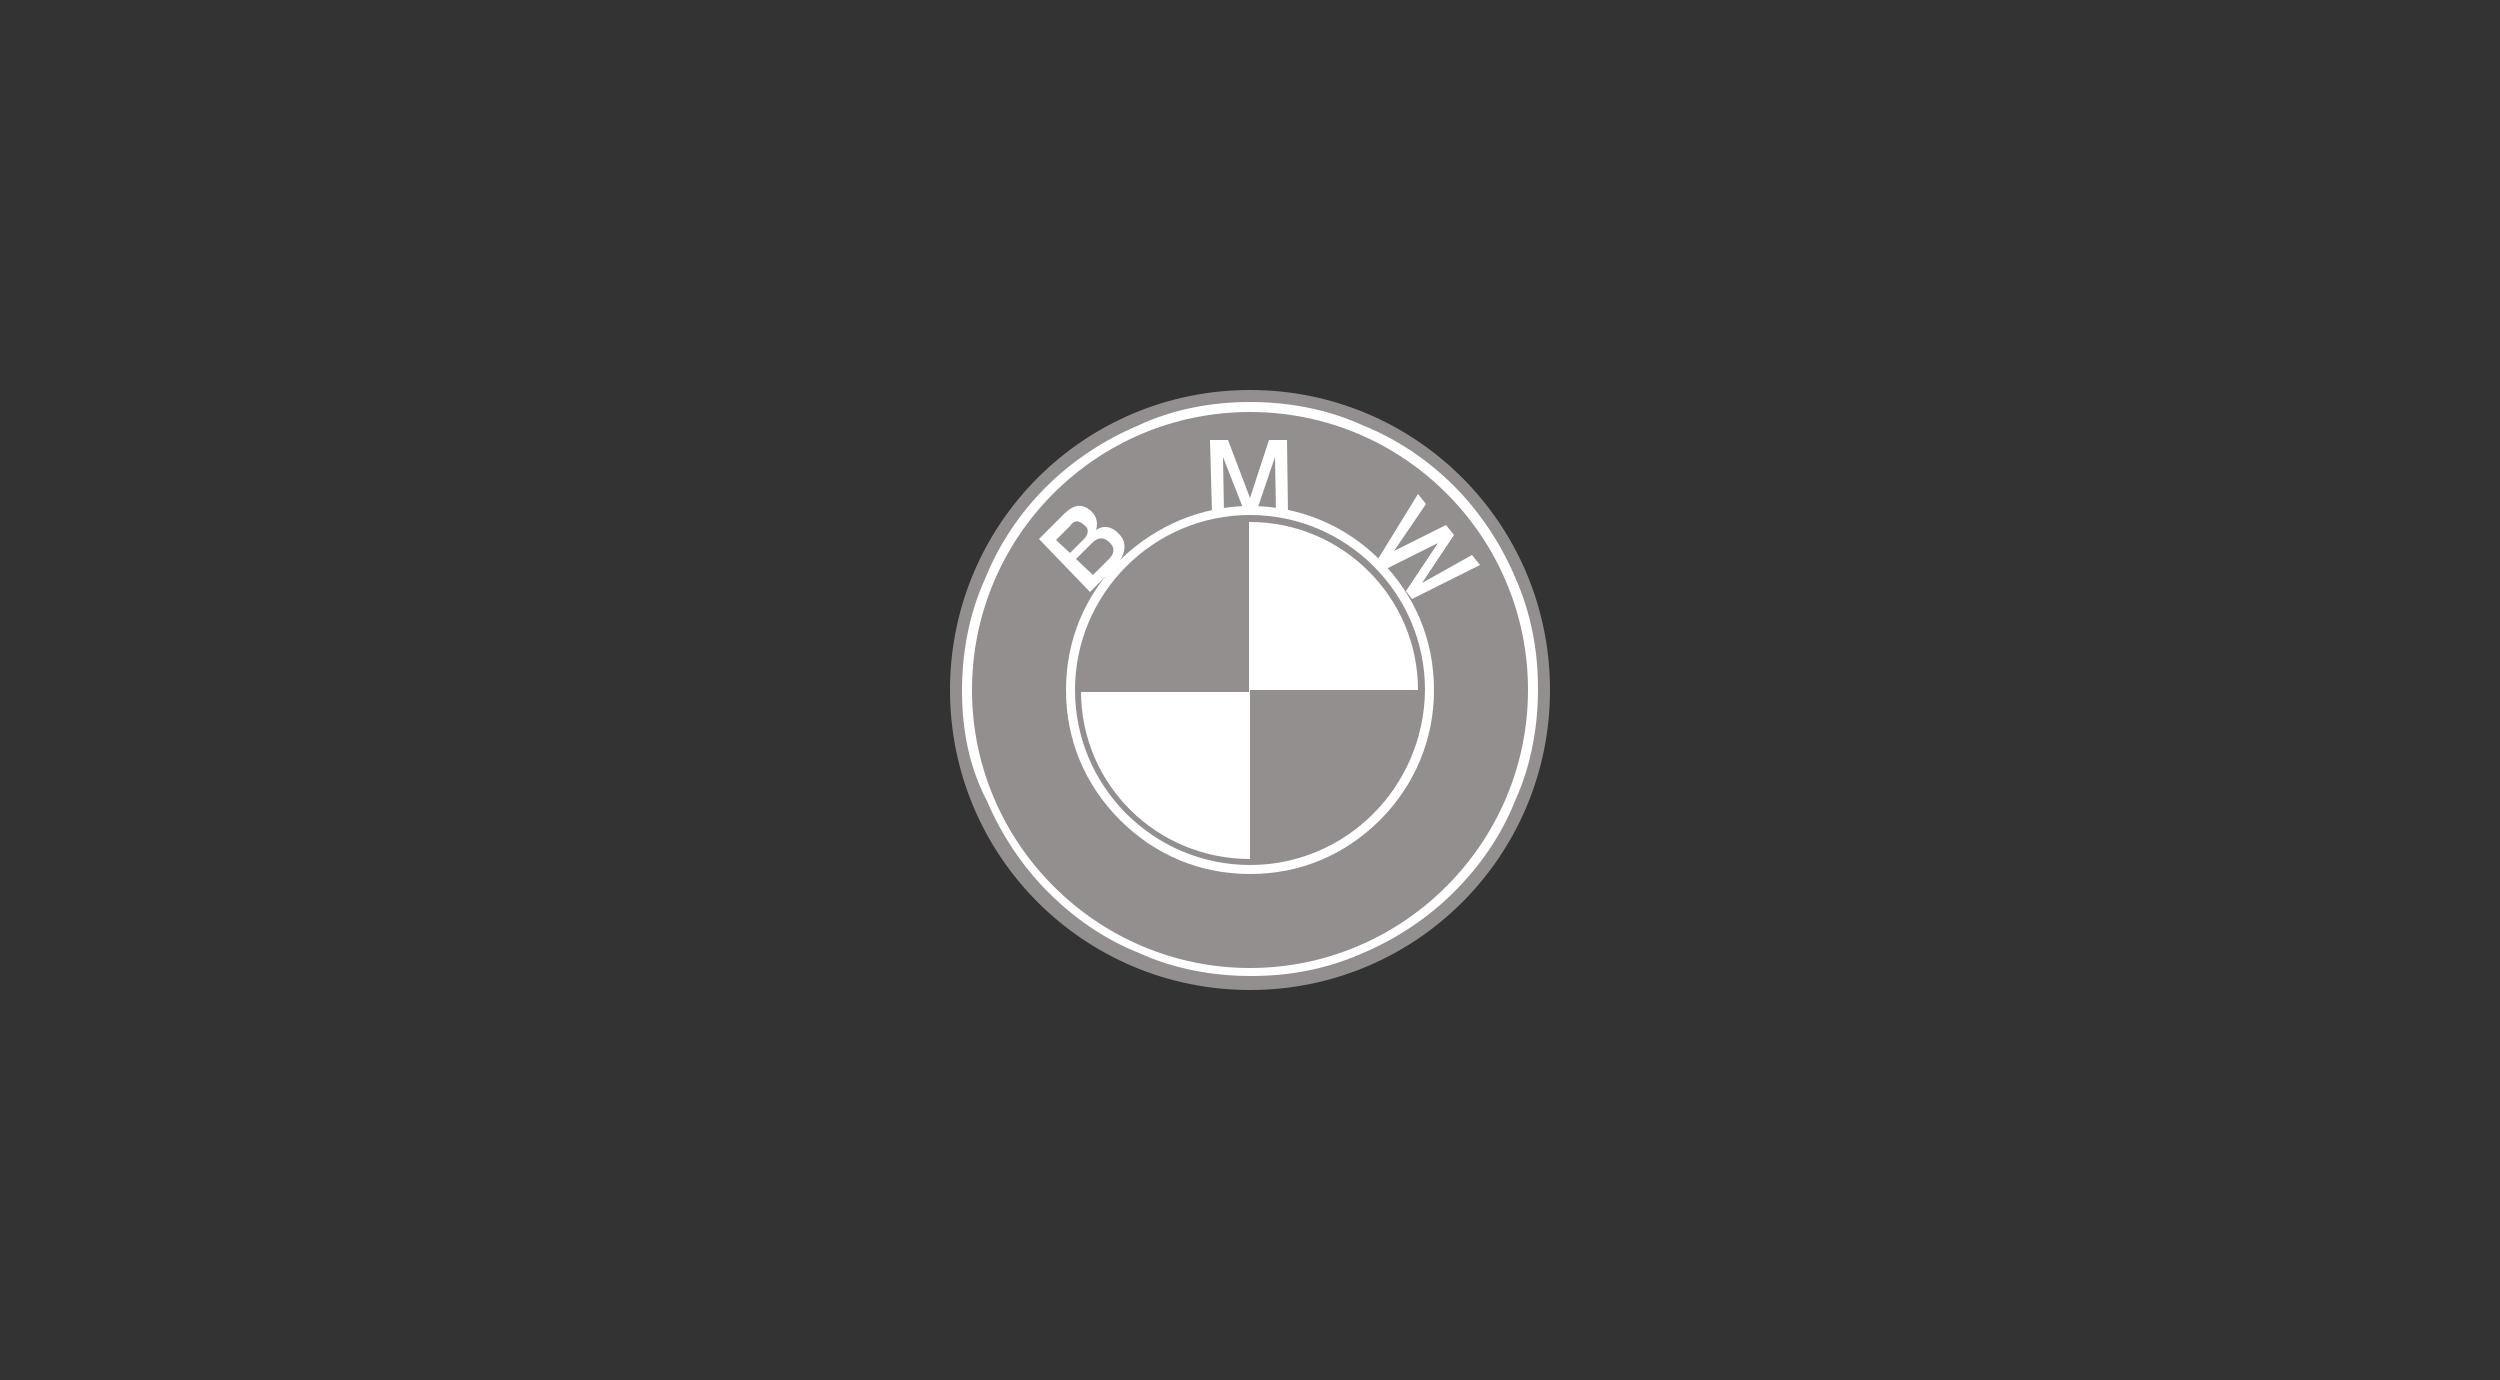 <?xml version="1.0" encoding="utf-8"?>
<!-- Generator: Adobe Illustrator 21.0.2, SVG Export Plug-In . SVG Version: 6.00 Build 0)  -->
<!DOCTYPE svg PUBLIC "-//W3C//DTD SVG 1.1//EN" "http://www.w3.org/Graphics/SVG/1.1/DTD/svg11.dtd">
<svg version="1.1" id="Layer_1" xmlns="http://www.w3.org/2000/svg" xmlns:xlink="http://www.w3.org/1999/xlink" x="0px" y="0px"
	 width="250px" height="138px" viewBox="0 0 250 138" style="enable-background:new 0 0 250 138;" xml:space="preserve">
<rect x="0" y="0" width="250" height="138" fill="#333333" stroke="none"/>
<style type="text/css">
	.st0{fill:#938F8E;}
	.st1{fill:#F6E9B9;}
	.st2{fill:#FFFFFF;}
	.st3{fill:none;stroke:#FFFFFF;stroke-width:1.000000e-03;}
	.st4{fill:#928E8E;}
	.st5{clip-path:url(#SVGID_2_);fill:#938F8E;}
	.st6{clip-path:url(#SVGID_4_);fill:#938F8E;}
	.st7{fill:none;}
</style>
<g id="L3">
	<g>
		<path class="st2" d="M125,98.4c-16.2,0-29.4-13.2-29.4-29.4s13.2-29.4,29.4-29.4s29.4,13.2,29.4,29.4S141.2,98.4,125,98.4z"/>
		<path class="st0" d="M125,40.2c3.8,0,7.7,0.7,11.2,2.3c3.5,1.4,6.6,3.5,9.2,6.1c2.6,2.6,4.7,5.8,6.1,9.1c1.6,3.6,2.3,7.3,2.3,11.2
			c0,3.8-0.7,7.7-2.3,11.2c-1.4,3.5-3.5,6.5-6.1,9.1c-2.6,2.6-5.8,4.7-9.1,6.1c-3.6,1.6-7.3,2.3-11.2,2.3c-3.8,0-7.7-0.7-11.2-2.3
			c-3.5-1.4-6.5-3.5-9.1-6.1c-2.6-2.6-4.7-5.8-6.1-9.1c-1.8-3.4-2.5-7.2-2.5-11c0-3.8,0.7-7.7,2.3-11.2c1.4-3.5,3.5-6.6,6.1-9.2
			s5.8-4.7,9.1-6.1C117.3,40.9,121.2,40.2,125,40.2 M125,39c-16.6,0-30,13.4-30,30s13.4,30,30,30s30-13.4,30-30S141.6,39,125,39
			L125,39z"/>
	</g>
</g>
<g id="L5">
	<g>
		<path class="st0" d="M125,50.6c4.9,0,9.5,1.9,13,5.4c3.5,3.5,5.4,8,5.4,13c0,4.9-1.9,9.5-5.4,13c-3.5,3.5-8,5.4-13,5.4
			s-9.5-1.9-13-5.4c-3.5-3.5-5.4-8-5.4-13s1.9-9.5,5.4-13C115.5,52.6,120.1,50.6,125,50.6 M125,41.2c-15.4,0-27.8,12.5-27.8,27.8
			s12.5,27.8,27.8,27.8s27.8-12.5,27.8-27.8S140.4,41.2,125,41.2L125,41.2z"/>
	</g>
</g>
<g id="L4">
	<path d="M125,86.4c-9.6,0-17.3-7.8-17.3-17.3s7.7-17.4,17.3-17.4s17.3,7.8,17.3,17.3S134.5,86.4,125,86.4z M125,52.1
		c-9.4,0-17,7.7-17,17c0,9.4,7.7,16.9,17,16.9s17-7.7,17-17C142,59.6,134.4,52.1,125,52.1z"/>
	<g>
		<g>
			<g>
				<defs>
					<circle id="SVGID_1_" cx="125" cy="69" r="17.2"/>
				</defs>
				<clipPath id="SVGID_2_">
					<use xlink:href="#SVGID_1_"  style="overflow:visible;"/>
				</clipPath>
				<rect x="105.8" y="51.6" class="st5" width="19.1" height="17.6"/>
			</g>
		</g>
		<g>
			<g>
				<defs>
					<circle id="SVGID_3_" cx="125" cy="69" r="17.2"/>
				</defs>
				<clipPath id="SVGID_4_">
					<use xlink:href="#SVGID_3_"  style="overflow:visible;"/>
				</clipPath>
				<rect x="125" y="69" class="st6" width="19.1" height="17.6"/>
			</g>
		</g>
		<g>
			<path class="st0" d="M125,86.5c-9.6,0-17.5-7.8-17.5-17.5c0-9.6,7.8-17.5,17.5-17.5c9.6,0,17.5,7.8,17.5,17.5
				C142.4,78.7,134.6,86.5,125,86.5z M125,52.2c-9.4,0-16.9,7.6-16.9,16.9c0,9.4,7.6,16.8,16.9,16.8s16.8-7.6,16.8-16.9
				S134.2,52.2,125,52.2z"/>
		</g>
	</g>
</g>
<g id="L2">
	<g>
		<path class="st7" d="M125,94c-12.8,0-23.2-10.3-23.2-23.2s10.3-23.2,23.2-23.2s23.2,10.3,23.2,23.2S137.8,94,125,94z"/>
		<path class="st2" d="M103.9,53.9l2.5-2.5c1-1,1.9-1.1,2.8-0.2c0.5,0.5,0.6,1.2,0.4,1.8l0,0c0.7-0.5,1.6-0.4,2.3,0.4
			c0.8,0.8,0.8,2-0.5,3.4l-2.4,2.4L103.9,53.9z M107,55.3l1.4-1.4c0.5-0.5,0.5-1.1,0-1.4c-0.5-0.5-1-0.5-1.4,0.1l-1.4,1.4L107,55.3z
			 M109.3,57.5l1.6-1.6c0.6-0.6,0.6-1.2,0-1.7c-0.5-0.5-1.1-0.5-1.7,0.1l-1.6,1.6L109.3,57.5z"/>
		<path class="st2" d="M121,44h1.8l2.2,5.8l0,0l1.9-5.8h1.8l0.1,7.3h-1.2l-0.1-5.6l0,0l-1.9,5.6h-1.1l-2.2-5.6l0,0l0.1,5.6h-1.2
			L121,44z"/>
		<path class="st2" d="M141.8,49.4l0.8,1l-3.2,4.7l0,0l5.2-2.6l0.8,1l-3.2,4.8l0,0l5-2.8l0.8,1l-6.8,3.4l-0.6-0.8l3.2-4.8l0,0
			l-5.2,2.6l-0.8-1L141.8,49.4z"/>
	</g>
</g>
</svg>
